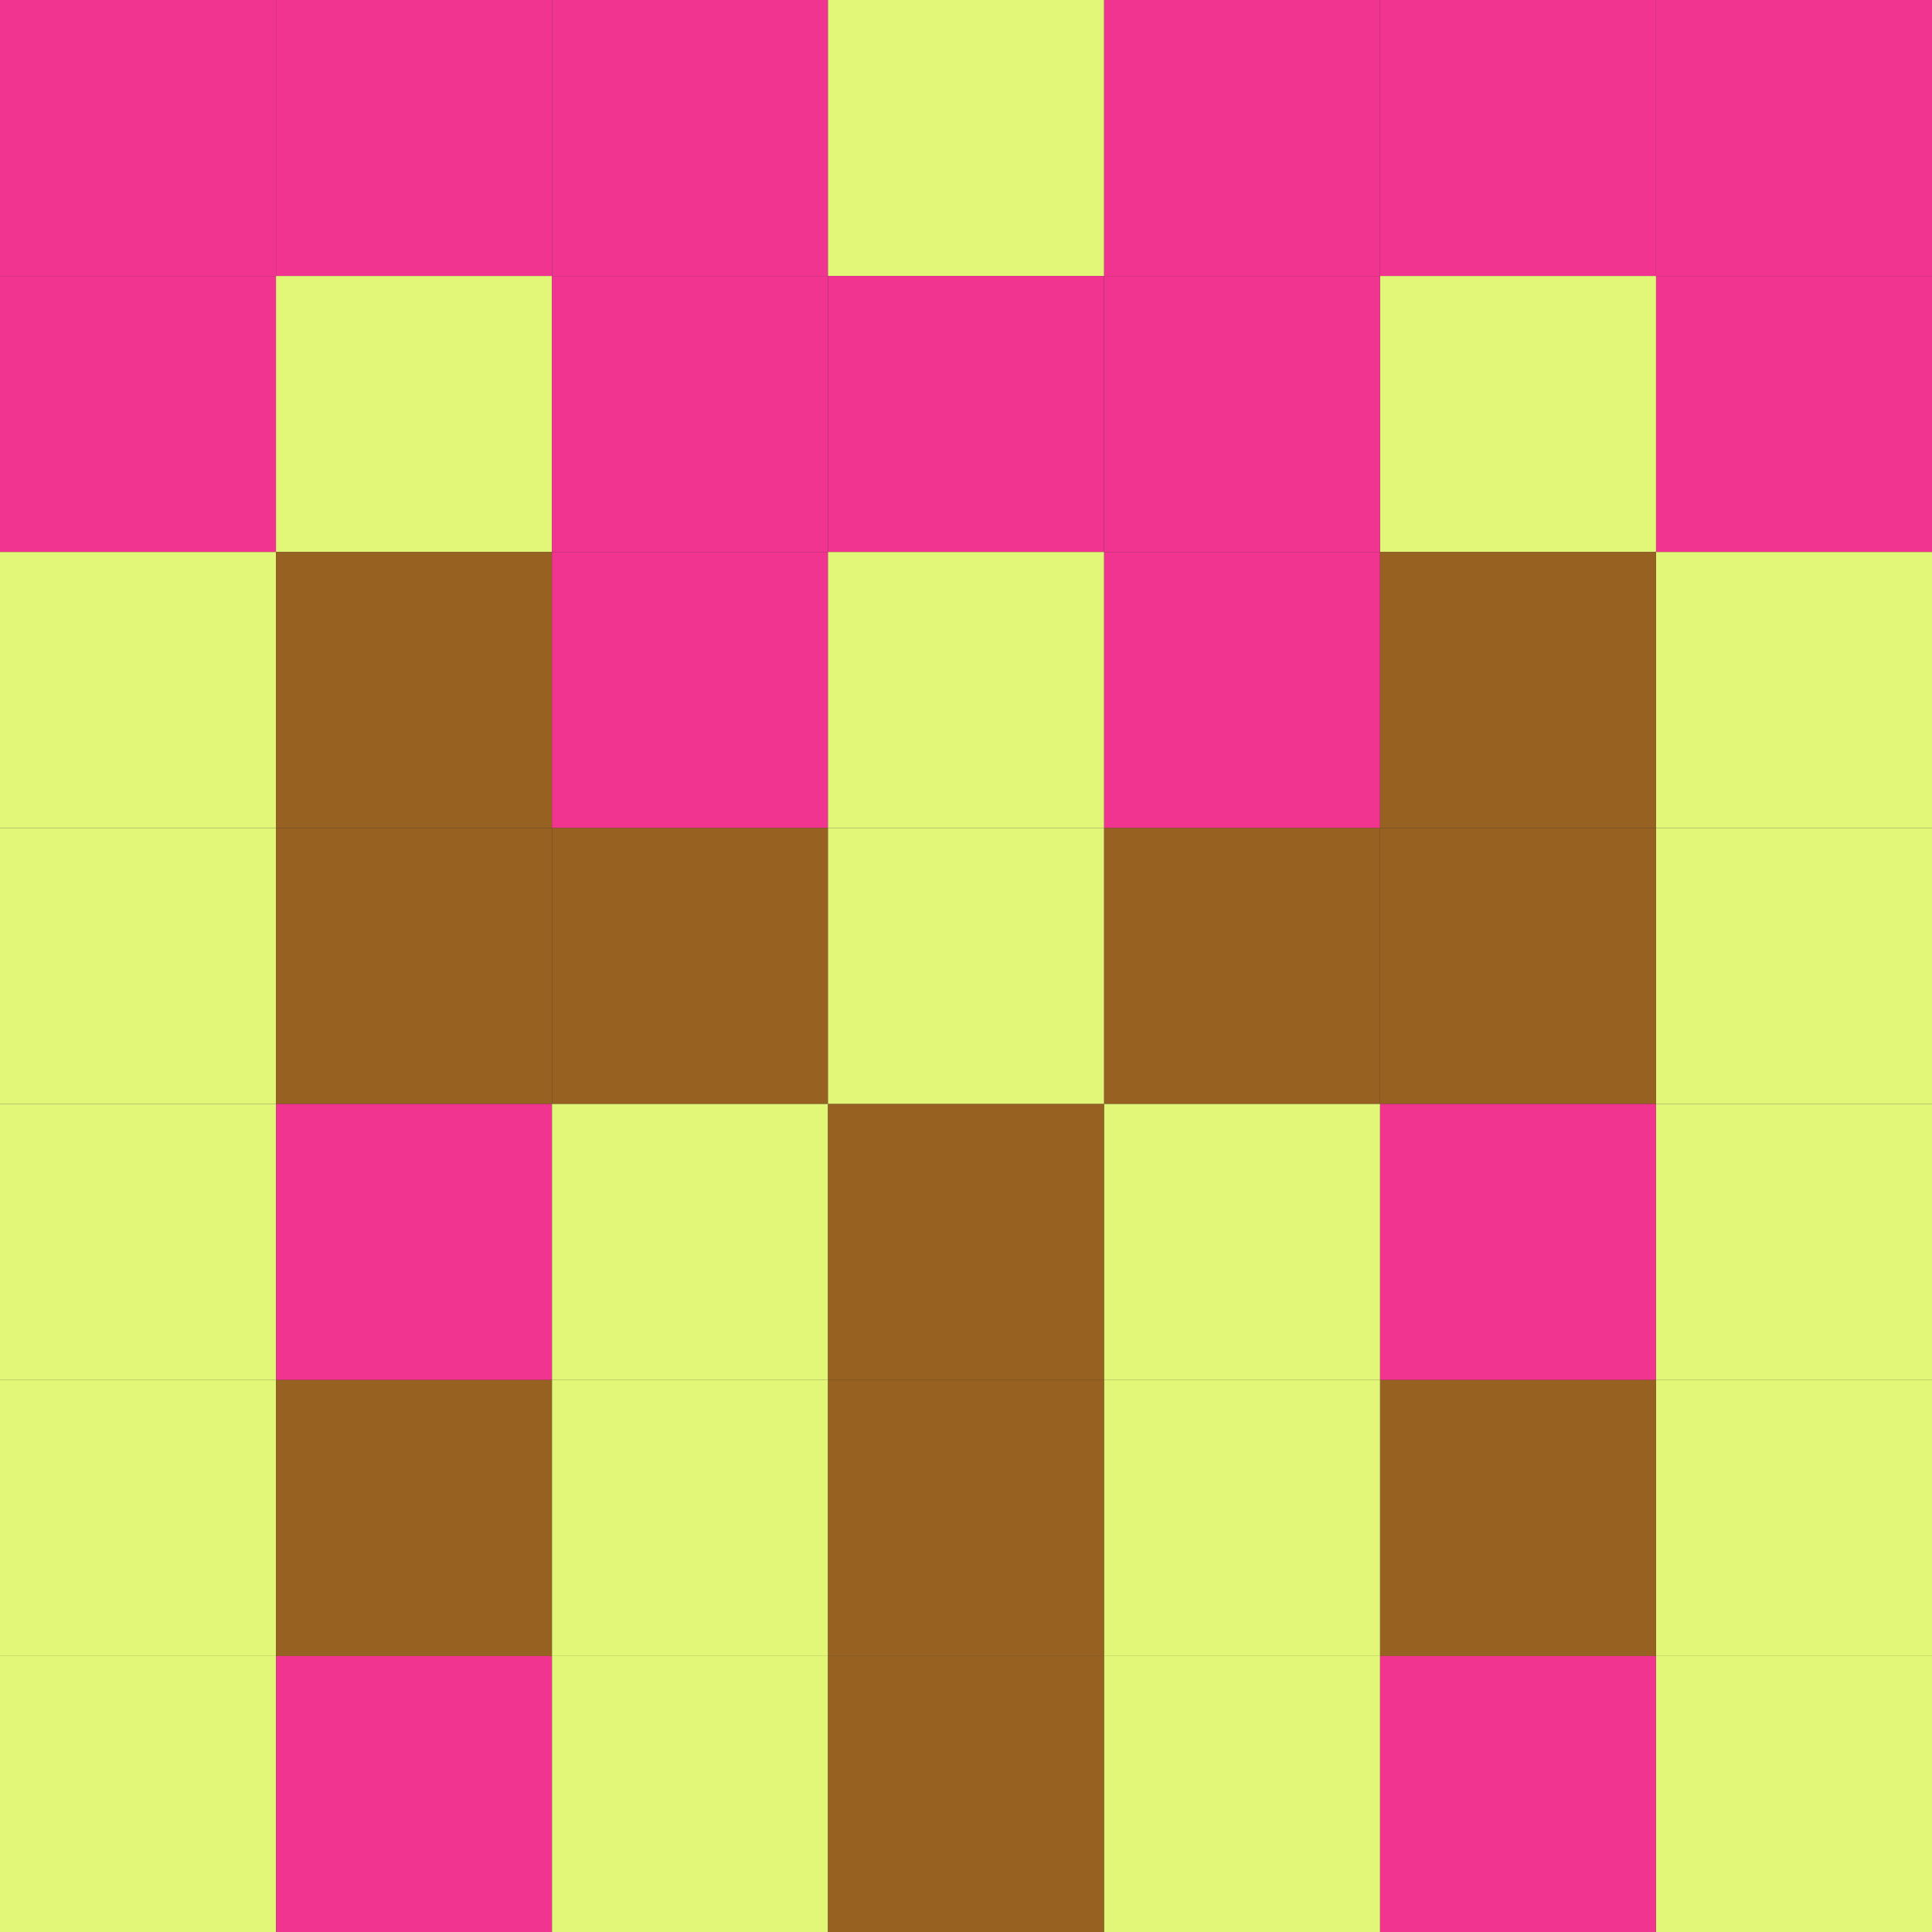 <?xml version="1.0" standalone="no"?>
<!DOCTYPE svg PUBLIC "-//W3C//DTD SVG 1.1//EN" 
  "http://www.w3.org/Graphics/SVG/1.1/DTD/svg11.dtd">
<svg width="300" height="300" viewBox="0 0 7 7" xmlns="http://www.w3.org/2000/svg" xmlns:xlink= "http://www.w3.org/1999/xlink">
                        <rect x="0" y="0" width="7" height="7" fill="#333333" stroke="none"/>
                        <rect x="0"  y="0" height="1" width="1" fill="#F0348F"/>
                    <rect x="6"  y="0" height="1" width="1" fill="#F0348F"/>
                    <rect x="1"  y="0" height="1" width="1" fill="#F0348F"/>
                    <rect x="5"  y="0" height="1" width="1" fill="#F0348F"/>
                    <rect x="2"  y="0" height="1" width="1" fill="#F0348F"/>
                    <rect x="4"  y="0" height="1" width="1" fill="#F0348F"/>
                    <rect x="3"  y="0" height="1" width="1" fill="#E2F778"/>
                                <rect x="0"  y="1" height="1" width="1" fill="#F0348F"/>
                    <rect x="6"  y="1" height="1" width="1" fill="#F0348F"/>
                    <rect x="1"  y="1" height="1" width="1" fill="#E2F778"/>
                    <rect x="5"  y="1" height="1" width="1" fill="#E2F778"/>
                    <rect x="2"  y="1" height="1" width="1" fill="#F0348F"/>
                    <rect x="4"  y="1" height="1" width="1" fill="#F0348F"/>
                    <rect x="3"  y="1" height="1" width="1" fill="#F0348F"/>
                                <rect x="0"  y="2" height="1" width="1" fill="#E2F778"/>
                    <rect x="6"  y="2" height="1" width="1" fill="#E2F778"/>
                    <rect x="1"  y="2" height="1" width="1" fill="#976121"/>
                    <rect x="5"  y="2" height="1" width="1" fill="#976121"/>
                    <rect x="2"  y="2" height="1" width="1" fill="#F0348F"/>
                    <rect x="4"  y="2" height="1" width="1" fill="#F0348F"/>
                    <rect x="3"  y="2" height="1" width="1" fill="#E2F778"/>
                                <rect x="0"  y="3" height="1" width="1" fill="#E2F778"/>
                    <rect x="6"  y="3" height="1" width="1" fill="#E2F778"/>
                    <rect x="1"  y="3" height="1" width="1" fill="#976121"/>
                    <rect x="5"  y="3" height="1" width="1" fill="#976121"/>
                    <rect x="2"  y="3" height="1" width="1" fill="#976121"/>
                    <rect x="4"  y="3" height="1" width="1" fill="#976121"/>
                    <rect x="3"  y="3" height="1" width="1" fill="#E2F778"/>
                                <rect x="0"  y="4" height="1" width="1" fill="#E2F778"/>
                    <rect x="6"  y="4" height="1" width="1" fill="#E2F778"/>
                    <rect x="1"  y="4" height="1" width="1" fill="#F0348F"/>
                    <rect x="5"  y="4" height="1" width="1" fill="#F0348F"/>
                    <rect x="2"  y="4" height="1" width="1" fill="#E2F778"/>
                    <rect x="4"  y="4" height="1" width="1" fill="#E2F778"/>
                    <rect x="3"  y="4" height="1" width="1" fill="#976121"/>
                                <rect x="0"  y="5" height="1" width="1" fill="#E2F778"/>
                    <rect x="6"  y="5" height="1" width="1" fill="#E2F778"/>
                    <rect x="1"  y="5" height="1" width="1" fill="#976121"/>
                    <rect x="5"  y="5" height="1" width="1" fill="#976121"/>
                    <rect x="2"  y="5" height="1" width="1" fill="#E2F778"/>
                    <rect x="4"  y="5" height="1" width="1" fill="#E2F778"/>
                    <rect x="3"  y="5" height="1" width="1" fill="#976121"/>
                                <rect x="0"  y="6" height="1" width="1" fill="#E2F778"/>
                    <rect x="6"  y="6" height="1" width="1" fill="#E2F778"/>
                    <rect x="1"  y="6" height="1" width="1" fill="#F0348F"/>
                    <rect x="5"  y="6" height="1" width="1" fill="#F0348F"/>
                    <rect x="2"  y="6" height="1" width="1" fill="#E2F778"/>
                    <rect x="4"  y="6" height="1" width="1" fill="#E2F778"/>
                    <rect x="3"  y="6" height="1" width="1" fill="#976121"/>
            </svg>
